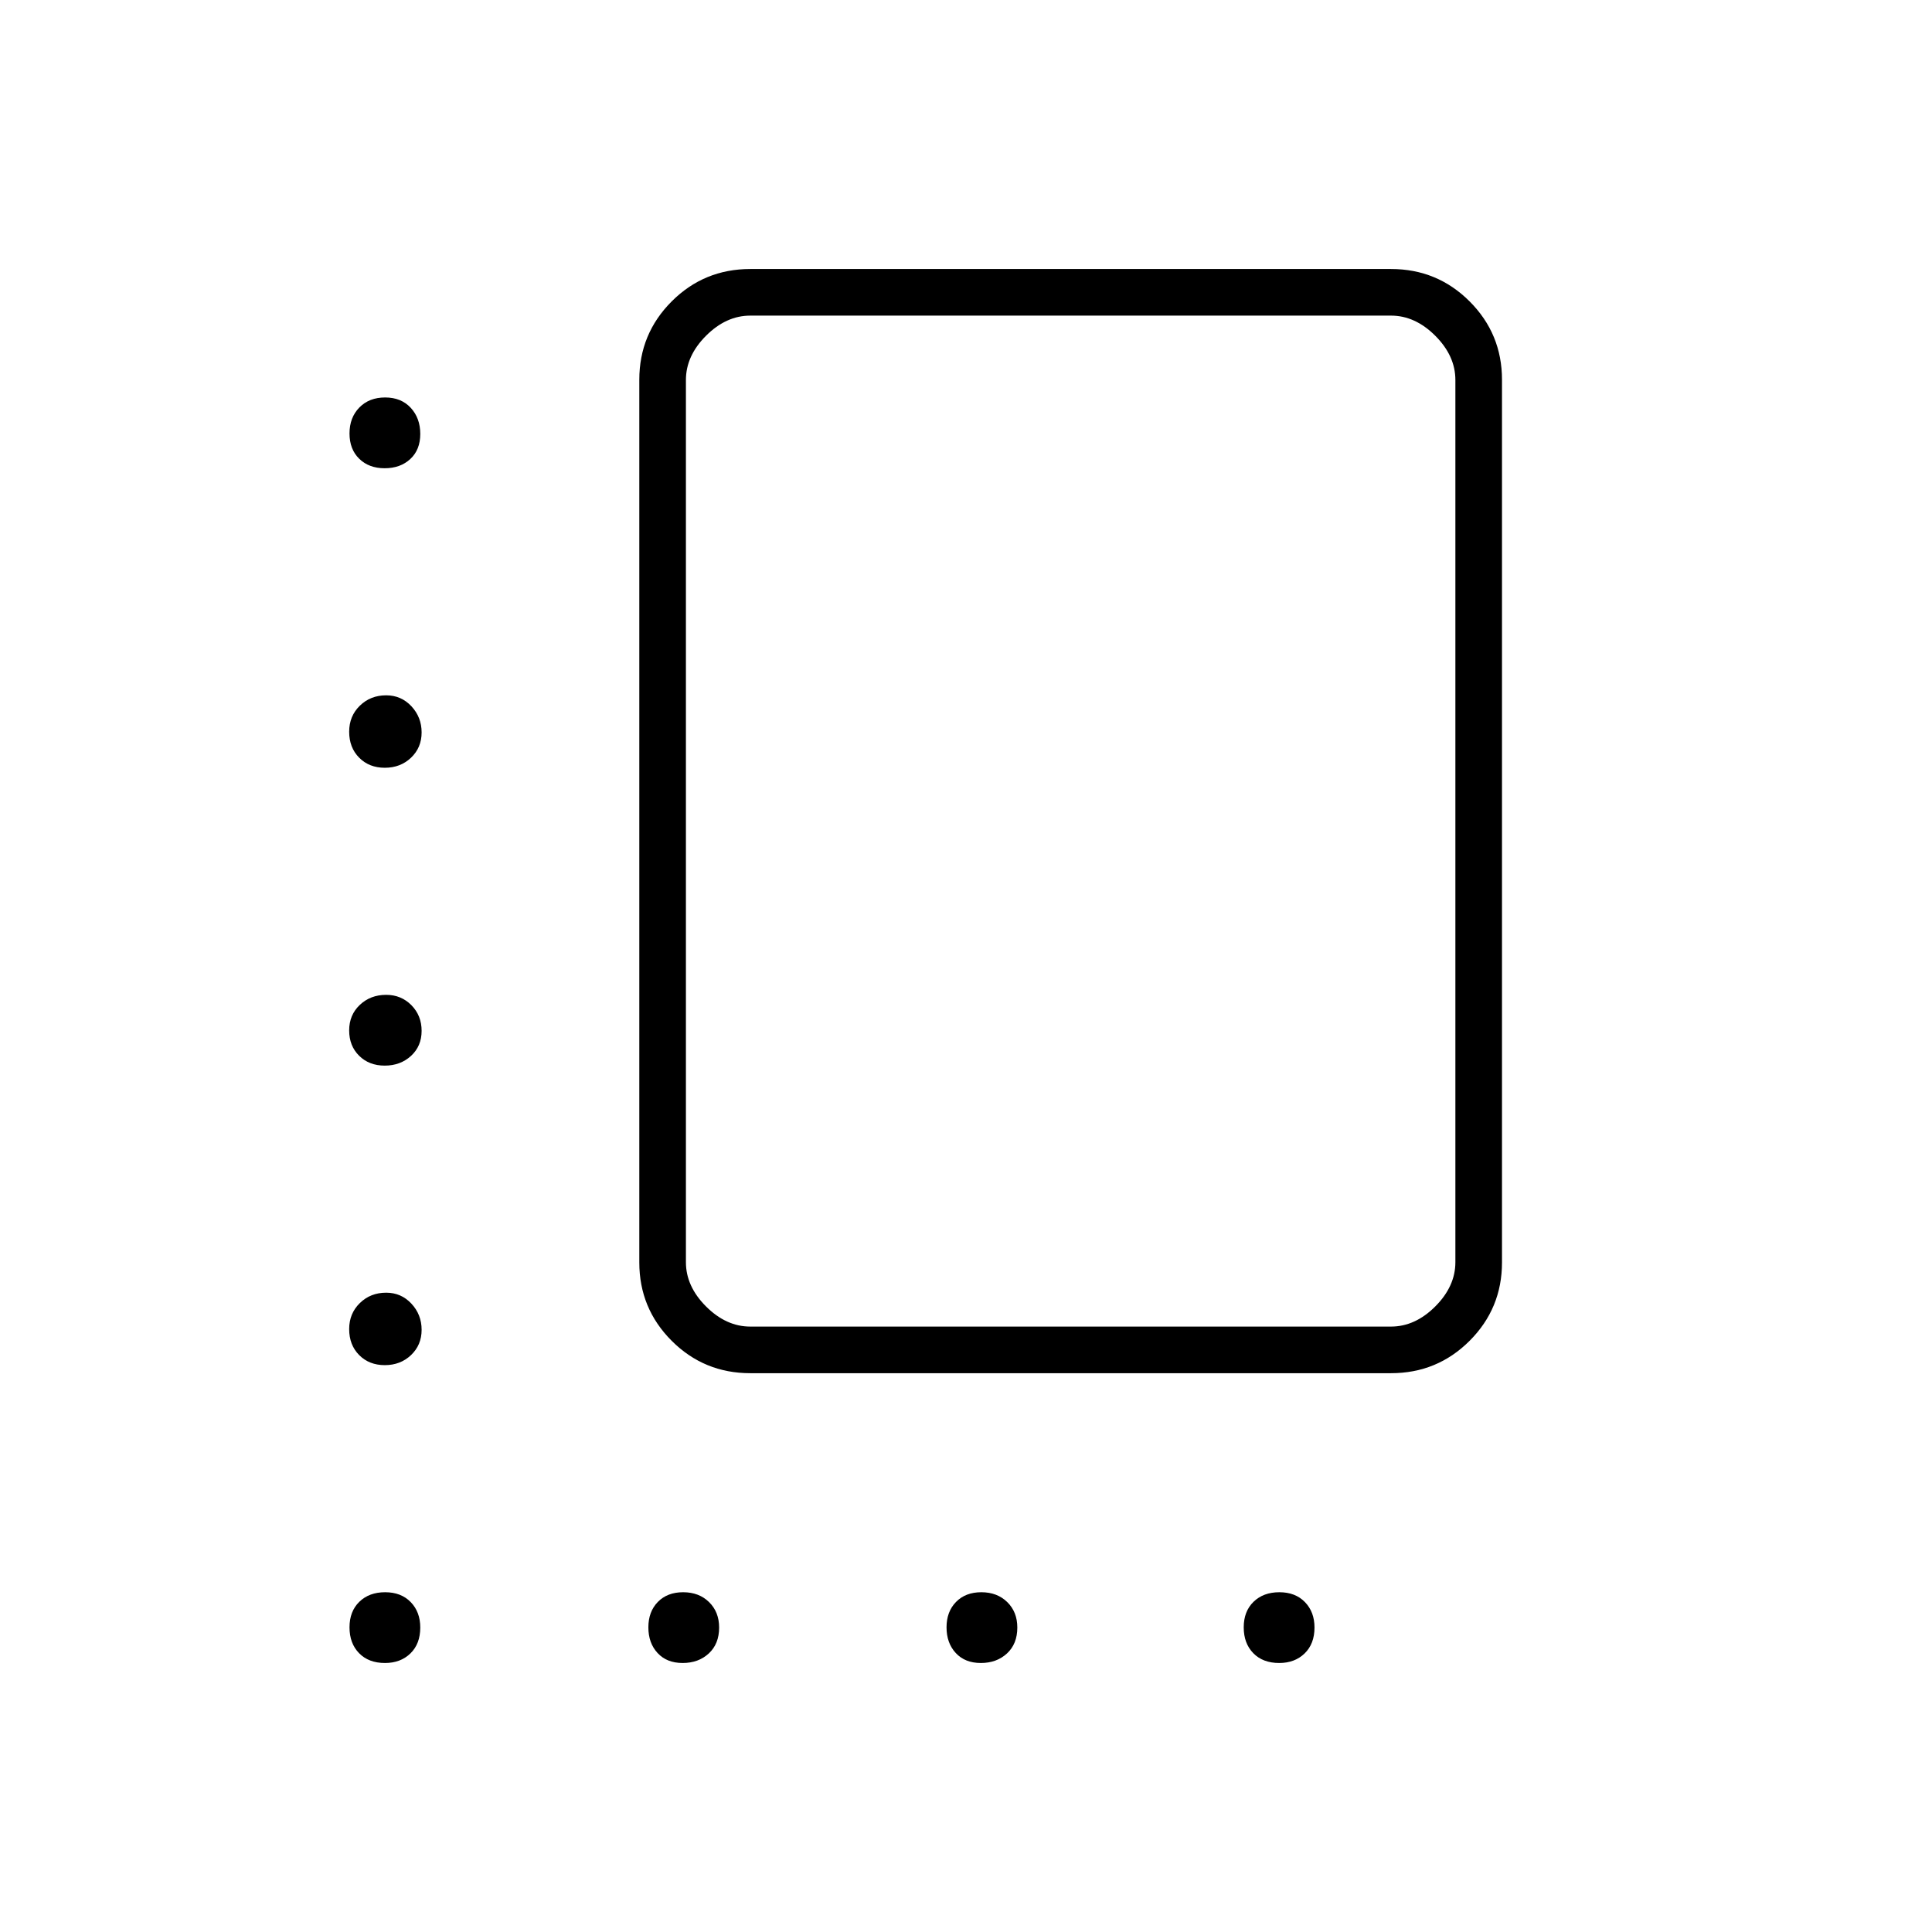 <svg xmlns="http://www.w3.org/2000/svg" height="40" viewBox="0 -960 960 960" width="40"><path d="M372.8-277.67q-22.94 0-39.04-16.09-16.09-16.1-16.09-38.94v-438.6q0-22.84 16.09-38.94 16.1-16.09 39.04-16.09h318.4q22.94 0 39.04 16.09 16.09 16.1 16.09 38.94v438.6q0 22.84-16.09 38.94-16.1 16.09-39.04 16.09H372.8Zm.03-23.16h318.34q12 0 22-10t10-22v-438.34q0-12-10-22t-22-10H372.83q-12 0-22 10t-10 22v438.34q0 12 10 22t22 10ZM532-552ZM191.12-727.33q-7.81 0-12.63-4.72-4.82-4.71-4.82-12.58t4.88-12.87q4.87-5 12.83-5 7.95 0 12.7 5.13 4.75 5.13 4.75 13t-4.95 12.45q-4.95 4.59-12.76 4.59Zm.09 148.83q-7.78 0-12.74-5.01-4.97-5-4.97-12.9 0-7.76 5.29-12.92 5.29-5.17 13.1-5.17 7.46 0 12.54 5.44 5.07 5.45 5.07 13 0 7.56-5.26 12.56-5.26 5-13.03 5Zm-.04 148q-7.78 0-12.73-4.91-4.94-4.91-4.94-12.58 0-7.68 5.29-12.68t13.1-5q7.46 0 12.54 5.15 5.07 5.14 5.07 12.75 0 7.6-5.27 12.44-5.27 4.83-13.06 4.83Zm.04 148.83q-7.78 0-12.74-5-4.97-5.01-4.97-12.91 0-7.75 5.29-12.92t13.1-5.17q7.46 0 12.54 5.45 5.07 5.44 5.07 13 0 7.55-5.26 12.55-5.26 5-13.03 5Zm.08 148q-8.12 0-12.87-4.88-4.75-4.87-4.75-12.83 0-7.95 4.88-12.7 4.87-4.75 12.83-4.75 7.95 0 12.7 4.9 4.75 4.9 4.75 12.64 0 8.12-4.9 12.87t-12.64 4.75Zm147.91 0q-7.87 0-12.45-4.95-4.58-4.95-4.58-12.76t4.71-12.63q4.71-4.82 12.58-4.82t12.87 4.9q5 4.9 5 12.64 0 8.12-5.13 12.87-5.12 4.75-13 4.75Zm148.17 0q-7.87 0-12.45-4.95-4.59-4.95-4.59-12.76t4.72-12.63q4.71-4.82 12.58-4.82t12.87 4.9q5 4.9 5 12.64 0 8.12-5.13 12.87t-13 4.75Zm148.25 0q-8.12 0-12.87-4.88-4.75-4.87-4.75-12.83 0-7.95 4.88-12.7 4.88-4.75 12.83-4.75 7.96 0 12.71 4.9 4.75 4.9 4.75 12.64 0 8.12-4.91 12.87-4.9 4.75-12.64 4.75Z"/></svg>
